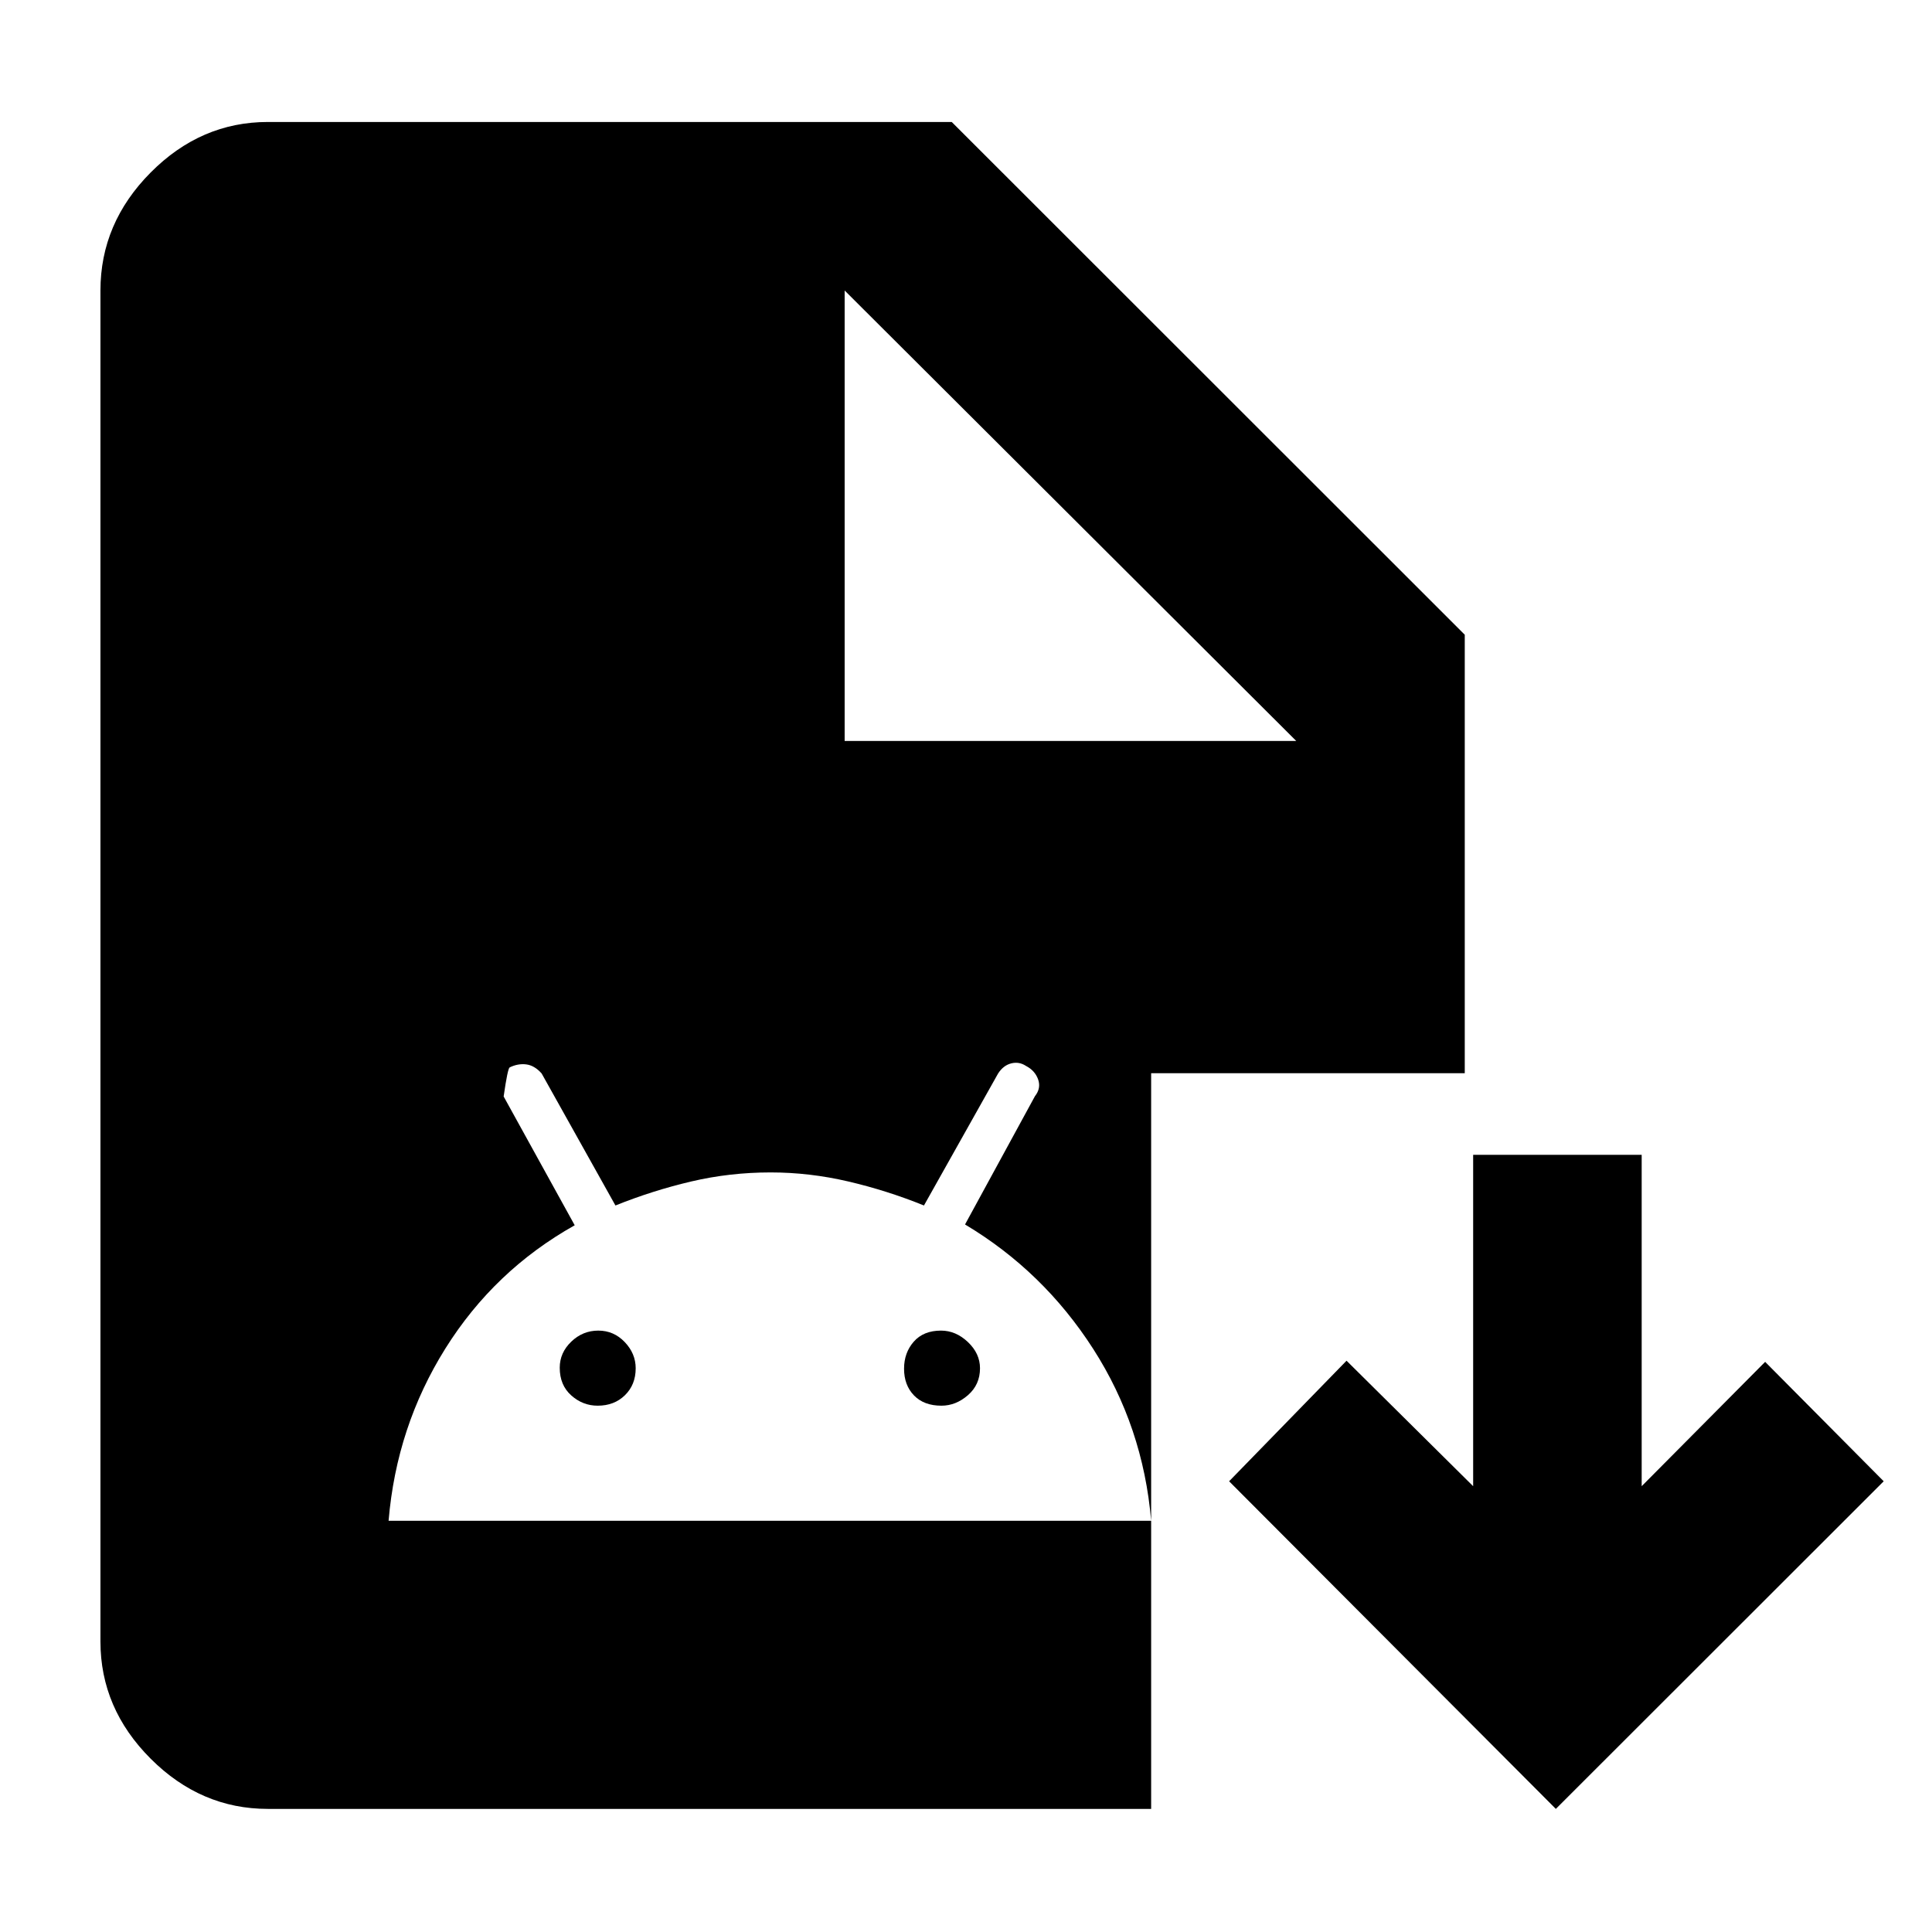 <svg xmlns="http://www.w3.org/2000/svg" height="48" viewBox="0 -960 960 960" width="48"><path d="M773.09-61.17 610.74-223.96l58.35-59.91L732-221.52v-164.65h83.74v164.65l61.35-61.78L936-223.96 773.09-61.17Zm-640 0q-33.28 0-58.23-24.95-24.95-24.95-24.95-58.23v-671.3q0-33.51 24.95-58.63 24.95-25.11 58.23-25.11h339.82l254.92 254.78v217.88H572v365.56H133.09ZM419.7-591.83h224.39L419.7-815.65v223.82ZM193.09-204.35H572q-4-46.74-28.77-85.35-24.78-38.61-63.71-61.87l34.74-63.75q3.13-3.95 1.57-8.34-1.57-4.38-6-6.67-3.44-2.28-7.37-1.28-3.94 1-6.54 5.07L459.11-361q-18.34-7.43-37.58-11.93-19.23-4.5-38.62-4.5-20.3 0-39.45 4.5-19.16 4.5-37.65 11.93l-36.68-65.61q-3.56-4-7.68-4.5-4.11-.5-8.2 1.5-1 .57-2.99 14.44l35.31 64q-39.98 22.44-64.27 61.25-24.29 38.82-28.21 85.57ZM297-261.52q-7.43 0-13.15-5.11-5.72-5.1-5.72-13.76 0-7.44 5.72-12.94 5.72-5.5 13.43-5.5 7.72 0 13.15 5.7 5.44 5.7 5.44 13.02 0 8.15-5.32 13.37-5.32 5.22-13.55 5.22Zm170.8 0q-8.71 0-13.65-5.11-4.93-5.1-4.93-13.26 0-7.94 4.82-13.44 4.82-5.5 13.55-5.5 7.37 0 13.37 5.7 6 5.7 6 13.02 0 8.15-6 13.37-6 5.22-13.16 5.22Z"/></svg>
